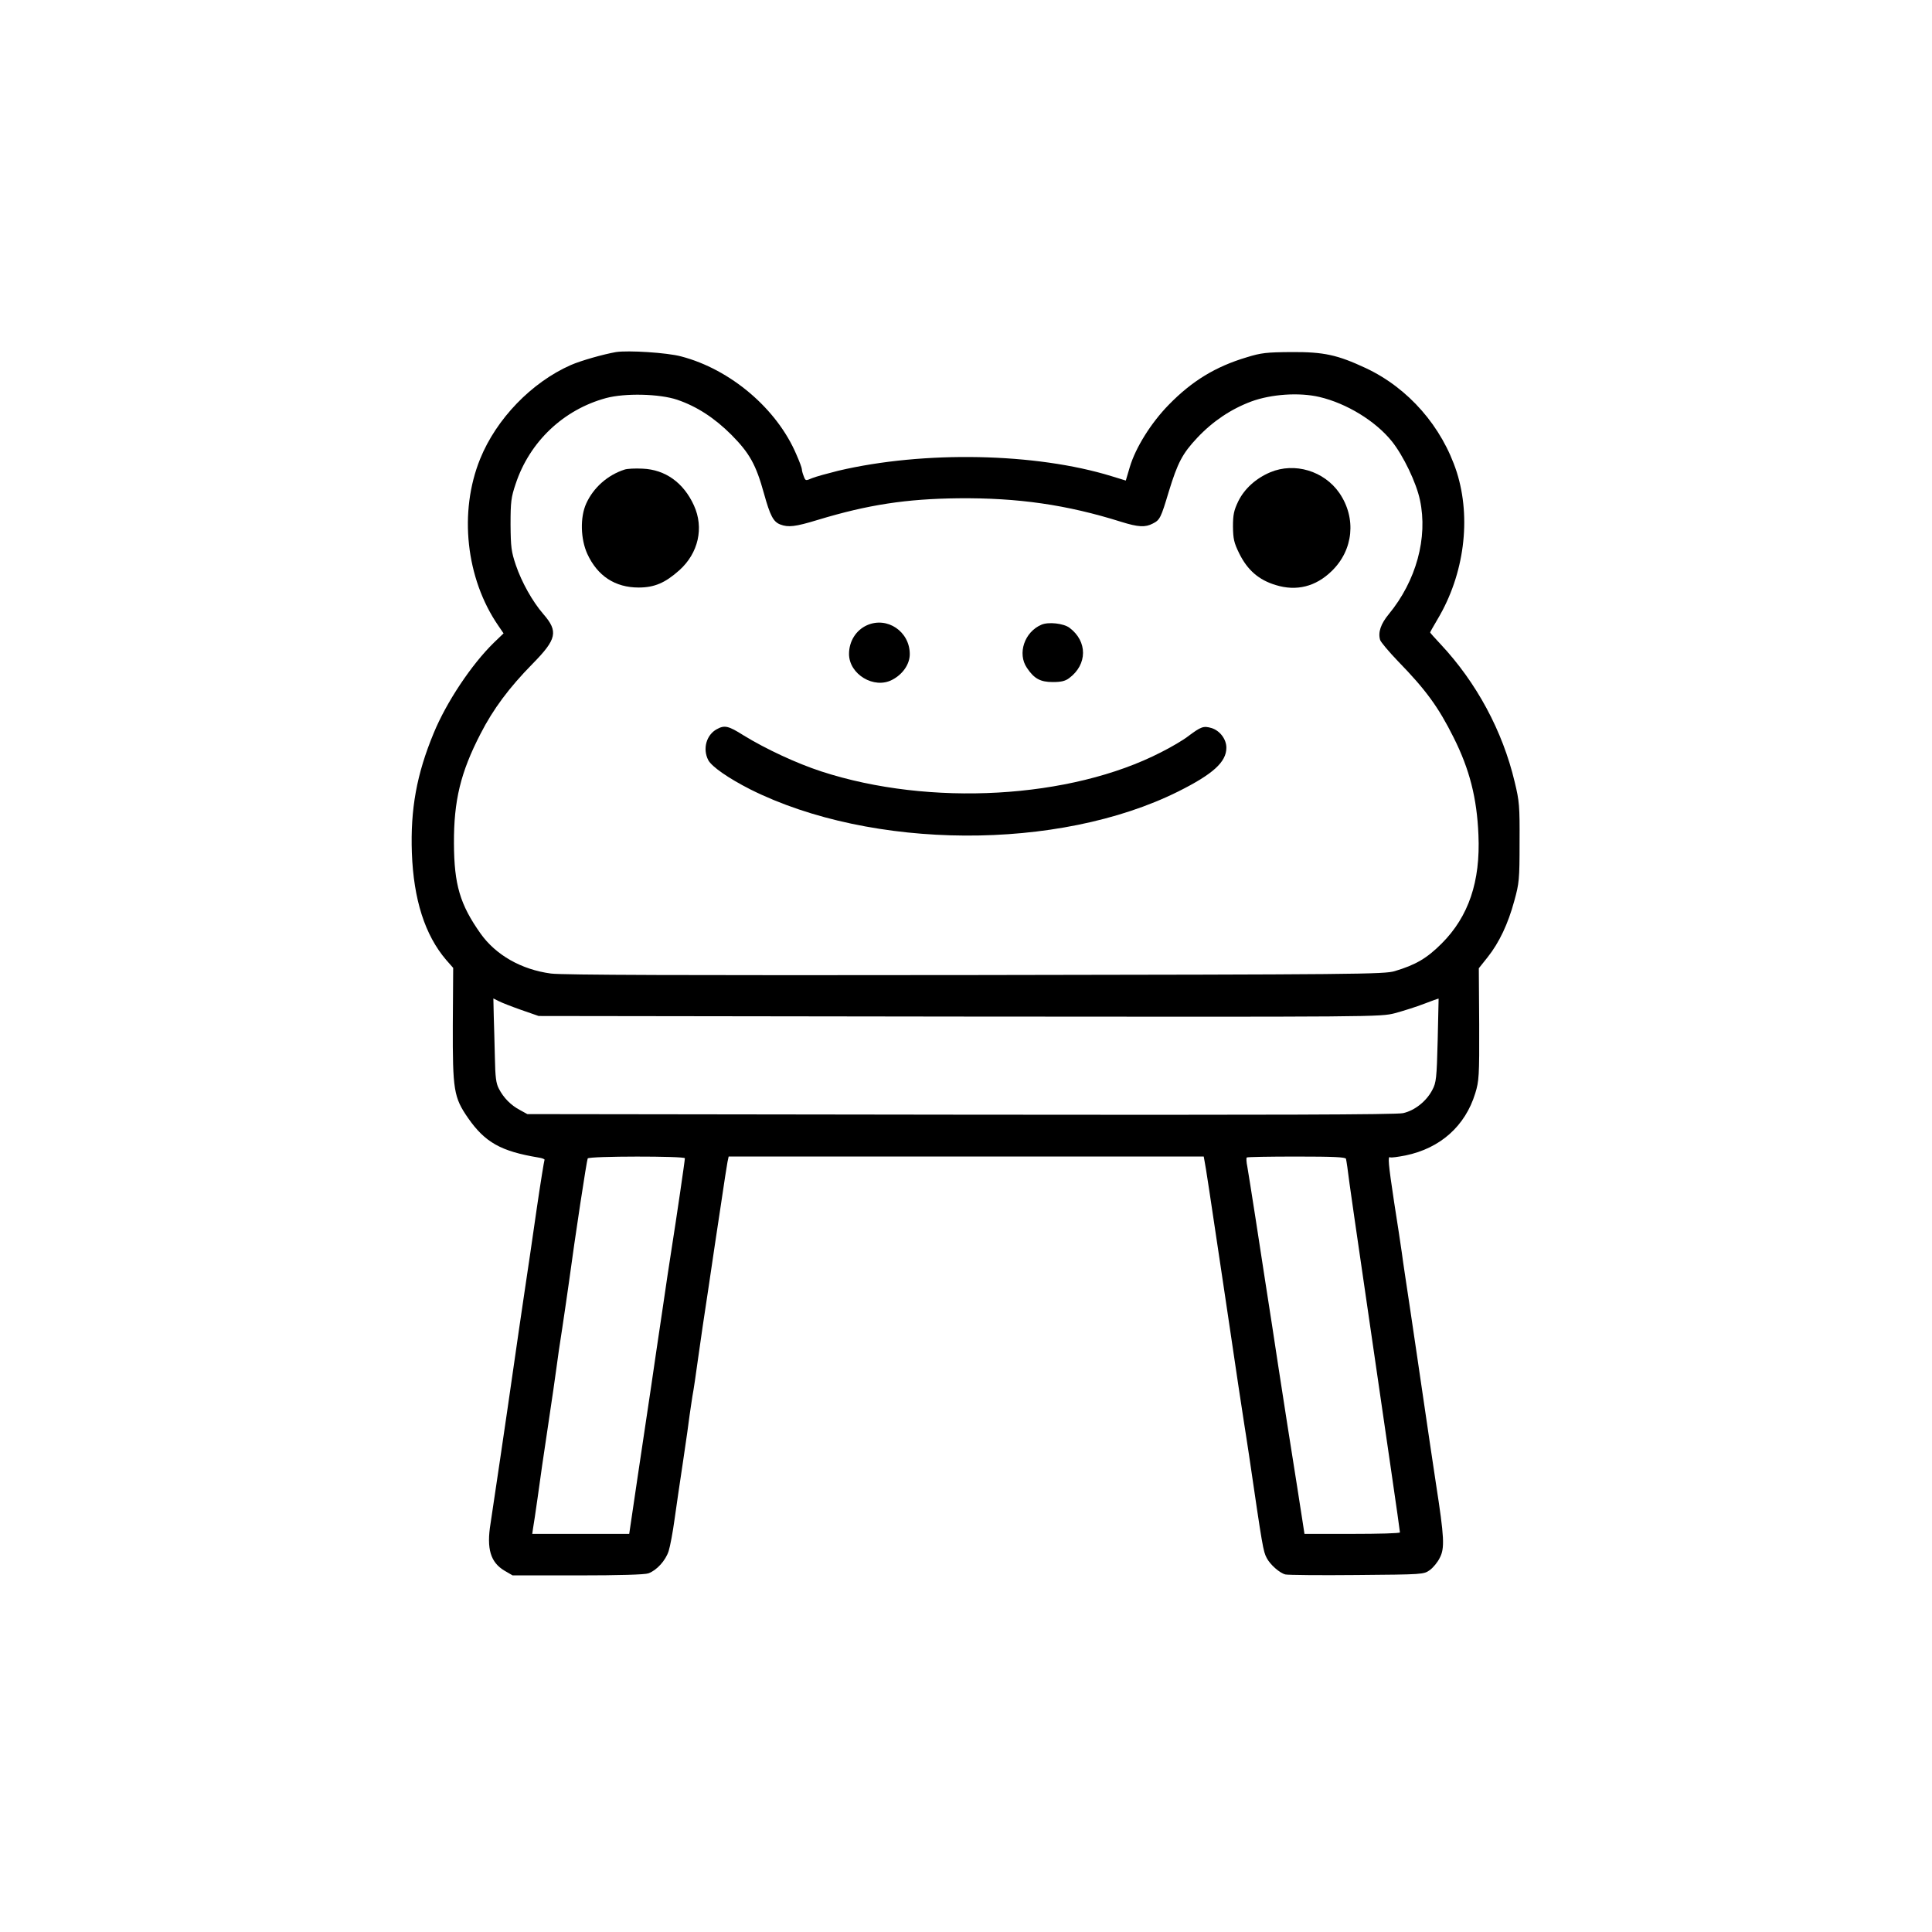 <?xml version="1.0" standalone="no"?>
<!DOCTYPE svg PUBLIC "-//W3C//DTD SVG 20010904//EN"
 "http://www.w3.org/TR/2001/REC-SVG-20010904/DTD/svg10.dtd">
<svg version="1.0" xmlns="http://www.w3.org/2000/svg"
 width="1024pt" height="1024pt" viewBox="0 0 1024 1024"
 preserveAspectRatio="xMidYMid meet">
<g transform="translate(0,1024) scale(0.1,-0.1)"
fill="#000000" stroke="none">
<path d="M3265 8374 c-68 -12 -185 -45 -240 -69 -208 -92 -394 -285 -480 -497
-114 -281 -76 -634 96 -884 l28 -41 -51 -49 c-119 -116 -252 -316 -319 -479
-91 -219 -124 -404 -116 -635 9 -247 69 -436 182 -568 l37 -42 -2 -303 c-1
-346 5 -383 81 -493 90 -129 174 -176 372 -209 21 -3 36 -9 33 -13 -2 -4 -21
-120 -41 -257 -20 -138 -49 -340 -66 -450 -16 -110 -41 -276 -54 -370 -39
-274 -115 -785 -125 -850 -22 -134 0 -206 74 -250 l43 -25 346 0 c219 0 356 4
374 11 44 16 91 68 107 118 8 25 22 100 31 166 9 66 30 207 46 314 16 106 31
214 34 240 4 25 10 71 15 101 6 30 19 120 30 200 11 80 36 251 56 380 19 129
48 325 65 435 16 110 32 212 35 227 l6 28 1259 0 1259 0 4 -22 c5 -21 31 -193
101 -663 14 -93 30 -199 35 -235 19 -133 71 -476 75 -500 2 -14 14 -87 25
-162 72 -492 75 -510 94 -546 18 -35 69 -80 99 -87 12 -3 182 -5 377 -3 354 3
355 3 388 26 18 13 42 42 53 65 27 51 24 109 -20 392 -17 110 -46 310 -66 445
-20 135 -51 349 -70 475 -19 127 -40 264 -45 305 -6 41 -24 163 -41 269 -31
205 -34 245 -21 237 5 -3 41 2 82 10 184 38 316 156 369 329 20 65 22 89 21
366 l-2 297 47 59 c61 77 108 176 141 298 26 94 28 113 28 310 1 194 -1 218
-26 321 -64 270 -202 526 -392 729 -31 33 -56 61 -56 63 0 2 18 34 40 71 141
237 179 533 101 779 -78 241 -256 445 -482 551 -150 70 -222 86 -394 85 -132
-1 -161 -4 -238 -28 -164 -49 -289 -125 -412 -251 -94 -96 -176 -227 -207
-331 l-21 -71 -75 23 c-402 124 -994 136 -1449 29 -56 -14 -118 -31 -138 -39
-35 -15 -36 -15 -45 10 -6 14 -10 31 -10 37 0 7 -13 42 -29 78 -103 243 -350
452 -611 520 -74 20 -281 33 -345 23z m325 -253 c103 -35 197 -96 287 -186 96
-97 130 -158 172 -310 33 -119 50 -151 87 -165 42 -16 79 -12 197 24 267 81
470 112 747 115 315 3 574 -34 863 -125 90 -28 127 -30 167 -9 38 19 43 30 85
170 47 153 72 201 151 285 83 88 179 152 286 192 106 39 254 49 361 24 145
-34 298 -128 384 -235 61 -76 130 -220 149 -311 43 -200 -20 -429 -165 -605
-43 -52 -58 -97 -46 -137 4 -12 47 -63 95 -113 148 -152 214 -243 294 -403 85
-169 124 -322 132 -517 11 -247 -52 -433 -195 -576 -79 -79 -138 -113 -248
-146 -54 -17 -196 -18 -2223 -21 -1545 -2 -2189 0 -2250 8 -157 21 -292 98
-373 212 -109 154 -140 259 -141 478 -1 226 35 376 141 581 67 131 152 245
276 371 128 130 137 171 57 263 -58 67 -115 169 -146 260 -24 71 -27 95 -28
215 0 120 3 144 27 215 74 224 254 394 479 455 100 27 283 23 378 -9z m-827
-3234 l92 -32 2230 -3 c2227 -2 2229 -2 2309 18 44 12 114 34 155 50 41 16 75
28 76 27 0 -1 -2 -101 -5 -222 -5 -200 -8 -224 -28 -261 -31 -61 -95 -111
-156 -124 -36 -8 -706 -10 -2346 -8 l-2295 3 -40 22 c-47 25 -86 64 -111 113
-15 28 -19 62 -21 165 -2 72 -4 171 -6 221 l-2 92 28 -14 c15 -8 69 -29 120
-47z m867 -786 c0 -13 -46 -326 -69 -471 -11 -69 -34 -222 -51 -340 -18 -118
-44 -298 -59 -400 -15 -102 -48 -319 -72 -482 l-44 -298 -257 0 -257 0 4 28
c3 15 14 90 25 167 10 77 35 248 55 380 20 132 40 272 45 310 5 39 18 131 30
205 11 74 27 182 35 240 33 246 95 652 100 660 8 13 515 13 515 1z m3504 -3
c2 -7 11 -67 19 -133 9 -66 37 -259 62 -430 25 -170 61 -418 80 -550 19 -132
55 -379 80 -550 25 -170 45 -313 45 -317 0 -5 -114 -8 -253 -8 l-253 0 -12 78
c-7 42 -18 118 -26 167 -16 97 -95 604 -101 645 -7 49 -56 367 -70 455 -8 50
-30 196 -50 325 -20 129 -40 254 -44 277 -5 23 -6 45 -3 48 3 3 122 5 264 5
198 0 259 -3 262 -12z"/>
<path d="M3310 7751 c-90 -29 -165 -96 -203 -180 -33 -73 -30 -188 6 -267 54
-117 147 -178 272 -178 84 0 141 25 215 91 102 91 132 226 78 344 -55 121
-152 190 -272 195 -39 2 -82 0 -96 -5z"/>
<path d="M6733 7737 c-76 -32 -137 -87 -170 -154 -23 -48 -28 -71 -28 -134 1
-65 5 -85 33 -142 44 -89 104 -141 194 -168 110 -34 212 -8 296 74 116 112
132 281 41 414 -81 117 -237 164 -366 110z"/>
<path d="M4595 6926 c-58 -26 -95 -85 -95 -152 0 -108 133 -188 229 -137 56
29 93 83 93 136 0 120 -120 201 -227 153z"/>
<path d="M5520 6929 c-90 -38 -129 -153 -77 -229 38 -57 71 -75 137 -75 44 0
66 5 87 21 97 72 98 195 1 267 -31 23 -111 32 -148 16z"/>
<path d="M3799 6375 c-55 -30 -76 -104 -45 -164 19 -35 107 -96 223 -155 644
-322 1634 -327 2268 -11 184 92 255 156 255 232 0 45 -34 90 -78 104 -44 13
-56 8 -127 -45 -23 -18 -87 -56 -141 -83 -480 -247 -1226 -289 -1800 -102
-132 43 -295 119 -414 192 -79 50 -100 55 -141 32z"/>
</g>
</svg>

